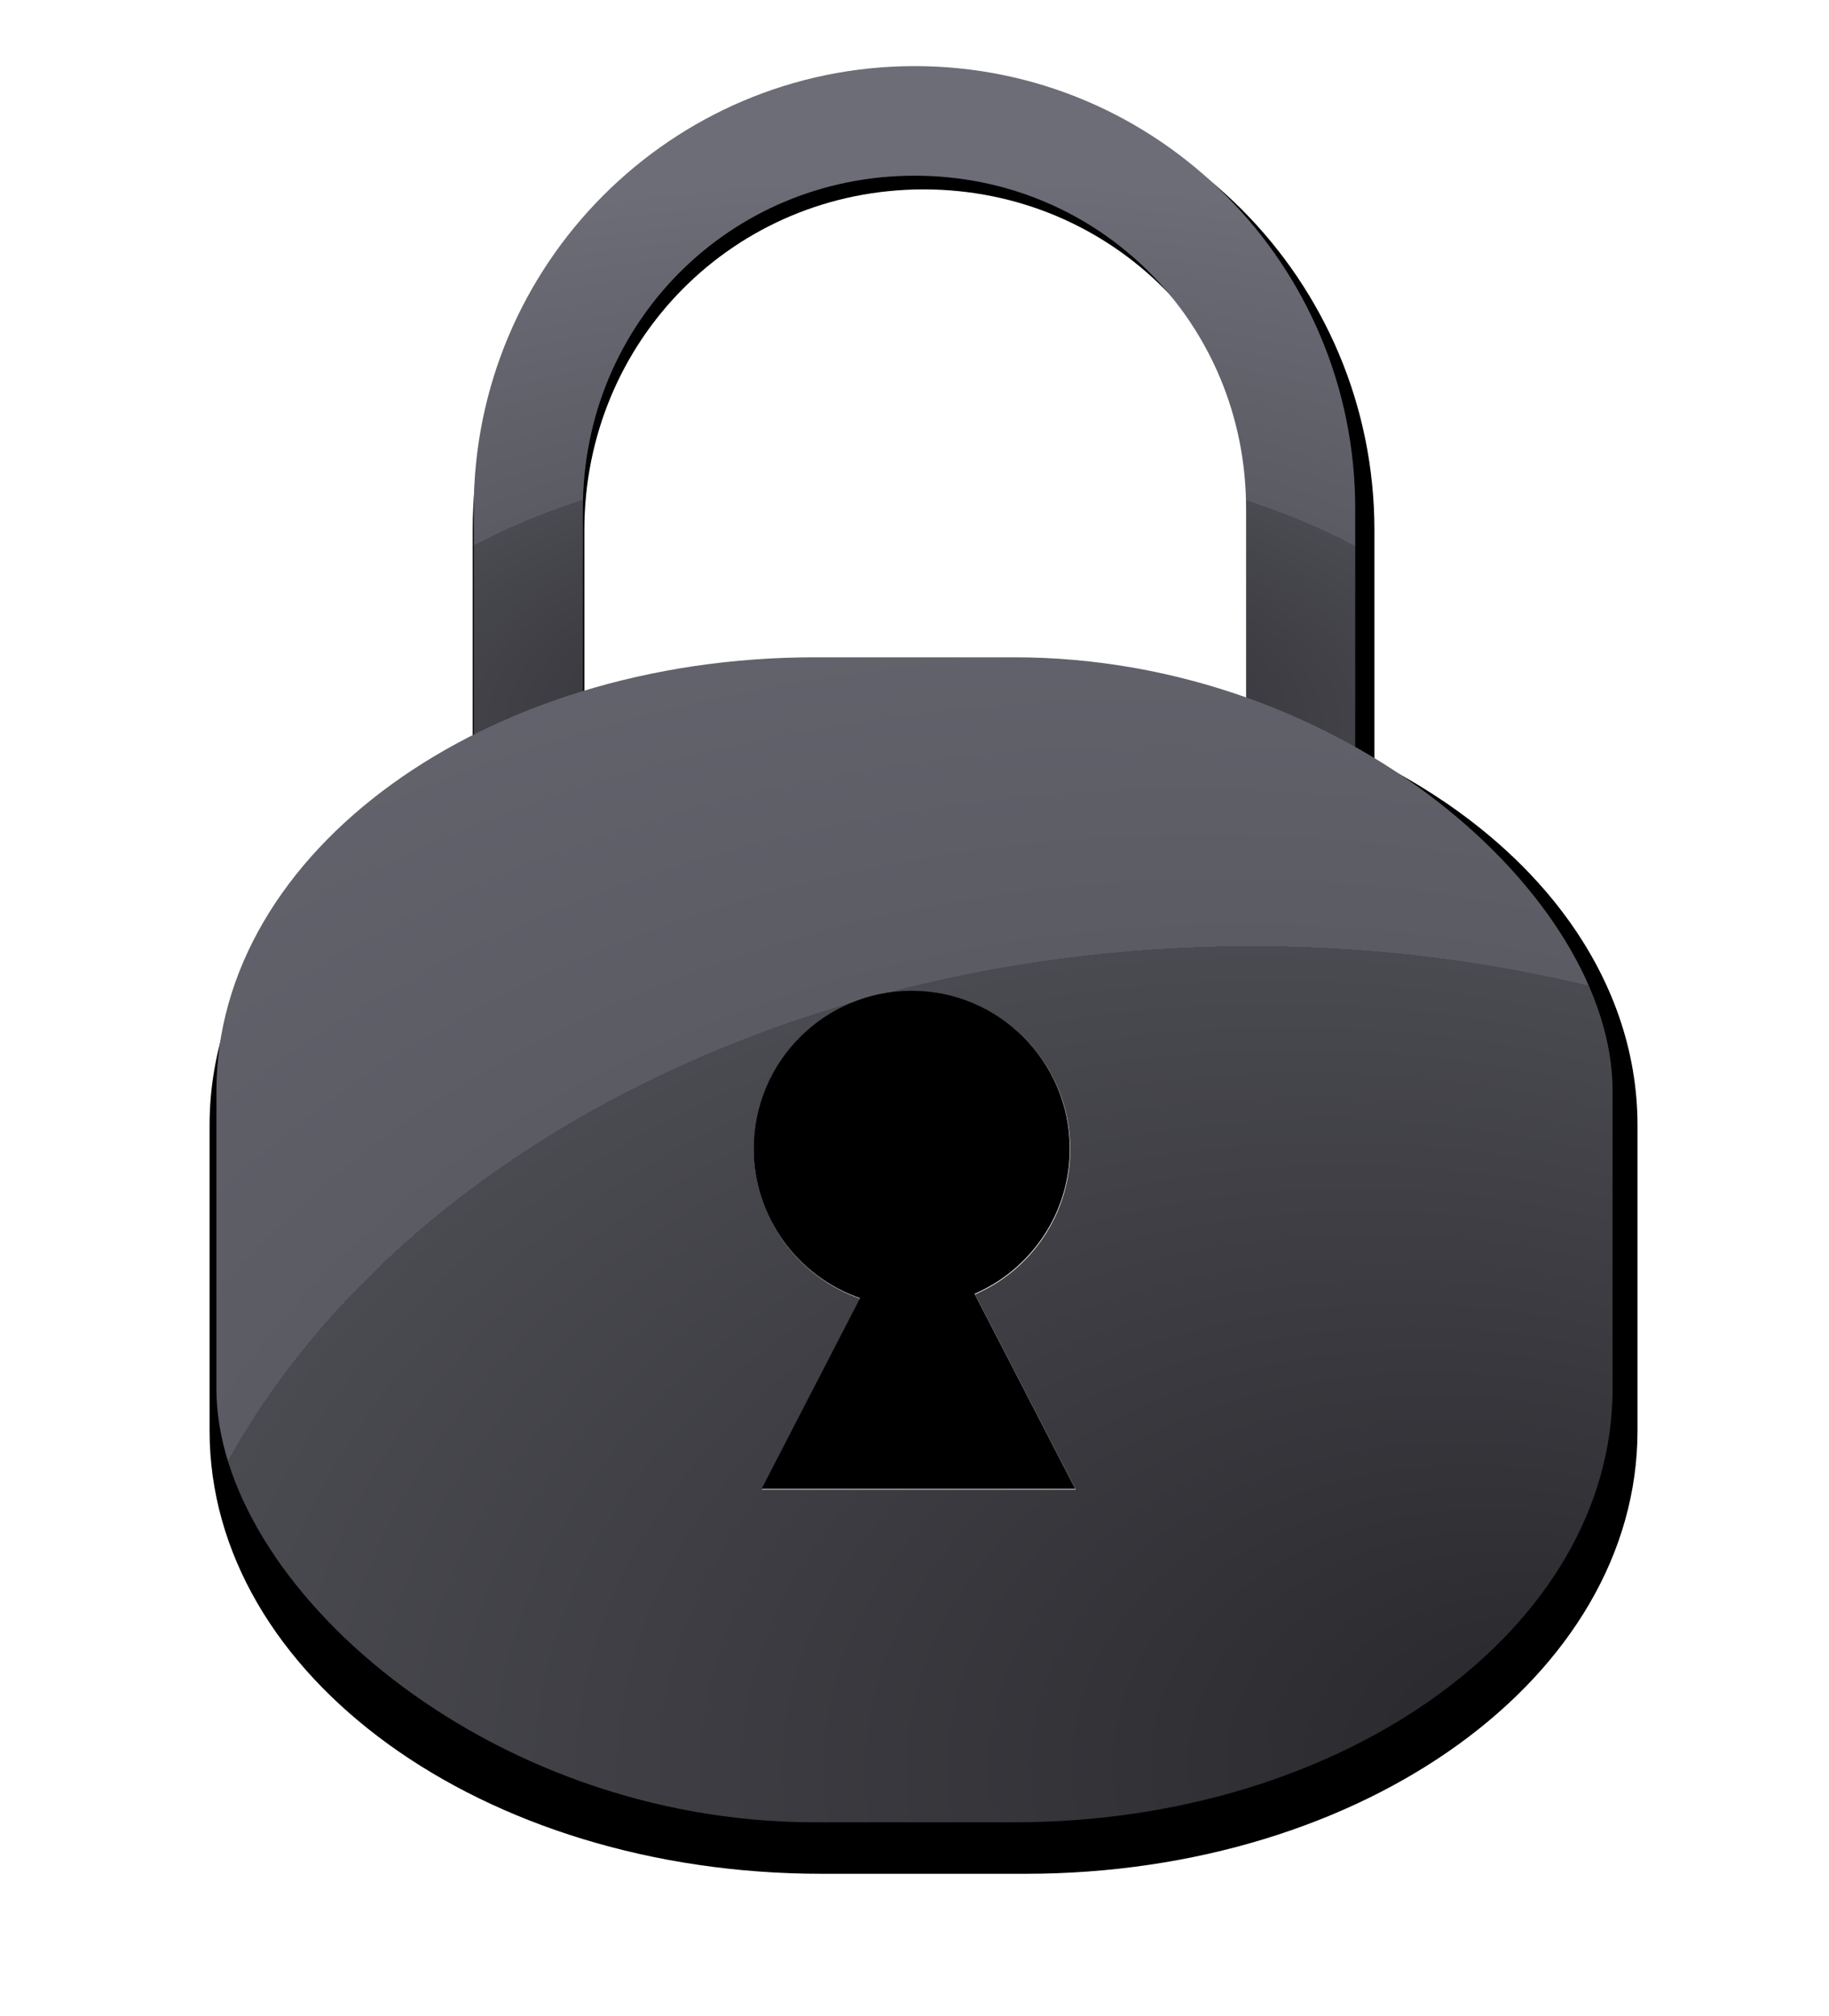 <?xml version="1.0" encoding="UTF-8" standalone="no"?>
<!-- Created with Inkscape (http://www.inkscape.org/) -->

<svg
   xmlns:dc="http://purl.org/dc/elements/1.1/"
   xmlns:cc="http://creativecommons.org/ns#"
   xmlns:rdf="http://www.w3.org/1999/02/22-rdf-syntax-ns#"
   xmlns:svg="http://www.w3.org/2000/svg"
   xmlns="http://www.w3.org/2000/svg"
   xmlns:xlink="http://www.w3.org/1999/xlink"
   xmlns:sodipodi="http://sodipodi.sourceforge.net/DTD/sodipodi-0.dtd"
   xmlns:inkscape="http://www.inkscape.org/namespaces/inkscape"
   version="1.1"
   width="165.999"
   height="182.899"
   viewBox="0 0 165.999 182.9"
   id="svg2"
   xml:space="preserve"
   style="fill-rule:evenodd"
   inkscape:version="0.48.2 r9819"
   sodipodi:docname="level_lock.svg"
   inkscape:export-filename="C:\Users\Prem\embed-studios\Resources\New\Tweaked SVGs\lock.png"
   inkscape:export-xdpi="81.325661"
   inkscape:export-ydpi="81.325661"><sodipodi:namedview
   pagecolor="#ffffff"
   bordercolor="#666666"
   borderopacity="1"
   objecttolerance="10"
   gridtolerance="10"
   guidetolerance="10"
   inkscape:pageopacity="0"
   inkscape:pageshadow="2"
   inkscape:window-width="1366"
   inkscape:window-height="716"
   id="namedview29"
   showgrid="false"
   inkscape:zoom="2.3617585"
   inkscape:cx="-15.672146"
   inkscape:cy="79.625185"
   inkscape:window-x="-8"
   inkscape:window-y="-8"
   inkscape:window-maximized="1"
   inkscape:current-layer="svg2"
   inkscape:snap-bbox="true"
   inkscape:bbox-paths="true"
   inkscape:bbox-nodes="true"
   inkscape:snap-bbox-edge-midpoints="true"
   inkscape:snap-bbox-midpoints="true"
   inkscape:object-paths="true"
   inkscape:snap-intersection-paths="true"
   inkscape:object-nodes="true"
   inkscape:snap-smooth-nodes="true"
   inkscape:snap-midpoints="true"
   inkscape:snap-object-midpoints="true"
   inkscape:snap-center="true"
   inkscape:snap-page="true"
   fit-margin-left="5"
   fit-margin-top="5"
   fit-margin-right="5"
   fit-margin-bottom="5"
   inkscape:snap-global="true" />
 <defs
   id="defs4"><linearGradient
     id="linearGradient3995"><stop
       style="stop-color:#27272b;stop-opacity:1;"
       offset="0"
       id="stop3997" /><stop
       id="stop4003"
       offset="0.5"
       style="stop-color:#4a4a51;stop-opacity:1;" /><stop
       style="stop-color:#5b5b64;stop-opacity:1;"
       offset="0.5"
       id="stop4005" /><stop
       style="stop-color:#6d6d78;stop-opacity:1;"
       offset="1"
       id="stop3999" /></linearGradient><style
     type="text/css"
     id="style6" /><mask
     id="id0">
  <linearGradient
   x1="100.879"
   y1="99.363"
   x2="101.597"
   y2="150.378"
   id="id1"
   gradientUnits="userSpaceOnUse">
   <stop
   id="stop10"
   style="stop-color:#ffffff;stop-opacity:1"
   offset="0" />
   <stop
   id="stop12"
   style="stop-color:#ffffff;stop-opacity:0"
   offset="1" />
  </linearGradient>
     <rect
   width="124.314"
   height="163.689"
   x="39.081"
   y="43.026"
   id="rect14"
   style="fill:url(#id1)" />
    </mask><mask
     id="id2">
  <linearGradient
   x1="92.157"
   y1="142.104"
   x2="110.318"
   y2="107.637"
   id="id3"
   gradientUnits="userSpaceOnUse">
   <stop
   id="stop18"
   style="stop-color:#ffffff;stop-opacity:1"
   offset="0" />
   <stop
   id="stop20"
   style="stop-color:#ffffff;stop-opacity:0"
   offset="1" />
  </linearGradient>
     <rect
   width="124.314"
   height="163.689"
   x="39.081"
   y="43.026"
   id="rect22"
   style="fill:url(#id3)" />
    </mask><mask
     id="id4">
  <linearGradient
   x1="50.785"
   y1="178.716"
   x2="155.418"
   y2="97.666"
   id="id5"
   gradientUnits="userSpaceOnUse">
   <stop
   id="stop26"
   style="stop-color:#ffffff;stop-opacity:1"
   offset="0" />
   <stop
   id="stop28"
   style="stop-color:#ffffff;stop-opacity:0"
   offset="1" />
  </linearGradient>
     <rect
   width="115.356"
   height="72.622"
   x="45.424"
   y="101.88"
   id="rect30"
   style="fill:url(#id5)" />
    </mask><radialGradient
     inkscape:collect="always"
     xlink:href="#linearGradient3995"
     id="radialGradient4007"
     cx="108.571"
     cy="117.177"
     fx="108.571"
     fy="117.177"
     r="41"
     gradientTransform="matrix(2.594,8.0166086e-4,-3.7725245e-4,1.221,-198.635,-77.148)"
     gradientUnits="userSpaceOnUse" /><radialGradient
     inkscape:collect="always"
     xlink:href="#linearGradient3995"
     id="radialGradient4017"
     cx="108.571"
     cy="240.588"
     fx="129.583"
     fy="237.701"
     r="69.25"
     gradientTransform="matrix(2.913,8.9431676e-5,-6.7571508e-5,2.206,-233.232,-365.336)"
     gradientUnits="userSpaceOnUse" /><filter
     id="filter4129"
     inkscape:label="Drop shadow"
     width="1.5"
     height="1.5"
     x="-0.25"
     y="-0.25"
     color-interpolation-filters="sRGB"><feGaussianBlur
       id="feGaussianBlur4131"
       in="SourceAlpha"
       stdDeviation="5"
       result="blur" /><feColorMatrix
       id="feColorMatrix4133"
       result="bluralpha"
       type="matrix"
       values="-1 0 0 0 1 0 -1 0 0 1 0 0 -1 0 1 0 0 0 0.9 0 " /><feOffset
       id="feOffset4135"
       in="bluralpha"
       dx="0"
       dy="0"
       result="offsetBlur" /><feMerge
       id="feMerge4137"><feMergeNode
         id="feMergeNode4139"
         in="offsetBlur" /><feMergeNode
         id="feMergeNode4141"
         in="SourceGraphic" /></feMerge></filter><filter
     id="filter3081"
     inkscape:label="Inner Glow"
     inkscape:menu="Shadows and Glows"
     inkscape:menu-tooltip="Adds a colorizable glow inside"
     color-interpolation-filters="sRGB"><feGaussianBlur
       id="feGaussianBlur3083"
       stdDeviation="10"
       result="result8" /><feComposite
       id="feComposite3085"
       in2="result8"
       result="result6"
       in="SourceGraphic"
       operator="in" /><feComposite
       id="feComposite3087"
       in2="result6"
       operator="in"
       result="result11" /><feFlood
       id="feFlood3089"
       result="result10"
       in="result11"
       flood-opacity="1"
       flood-color="rgb(255,222,85)" /><feBlend
       id="feBlend3091"
       in2="result10"
       mode="normal"
       in="result11"
       result="result12" /><feComposite
       id="feComposite3093"
       in2="SourceGraphic"
       result="result2"
       operator="in"
       in="result12" /></filter><filter
     inkscape:collect="always"
     id="filter4042"
     color-interpolation-filters="sRGB"><feGaussianBlur
       inkscape:collect="always"
       stdDeviation="2.86"
       id="feGaussianBlur4044" /></filter></defs>
 <path
   style="font-size:medium;font-style:normal;font-variant:normal;font-weight:normal;font-stretch:normal;text-indent:0;text-align:start;text-decoration:none;line-height:normal;letter-spacing:normal;word-spacing:normal;text-transform:none;direction:ltr;block-progression:tb;writing-mode:lr-tb;text-anchor:start;baseline-shift:baseline;color:#000000;fill:#000000;fill-opacity:1;fill-rule:nonzero;stroke:none;stroke-width:2;marker:none;visibility:visible;display:inline;overflow:visible;filter:url(#filter4042);enable-background:accumulate;font-family:Sans;-inkscape-font-specification:Sans"
   d="M 65,1 C 42.924,1 25,18.992 25,41.156 L 25,61.625 C 10.876,68.713 1.656,80.53 1.656,93.969 l 0,27.062 c 0,21.788 24.22,39.312 54.312,39.312 l 18.062,0 c 30.093,0 54.312,-17.524 54.312,-39.312 l 0,-27.062 C 128.344,80.53 119.124,68.713 105,61.625 l 0,-20.469 C 105,18.992 87.076,1 65,1 z m 0,9.938 c 16.76,0 30.094,13.391 30.094,30.219 l 0,16.531 C 88.623,55.726 81.507,54.656 74.031,54.656 l -18.062,0 c -7.476,0 -14.592,1.07 -21.062,3.031 l 0,-16.531 C 34.906,24.329 48.24,10.938 65,10.938 z"
   transform="matrix(1.023,0,0,1.023,17.326,5.997)"
   id="path3147"
   inkscape:connector-curvature="0" /><path
   style="font-size:medium;font-style:normal;font-variant:normal;font-weight:normal;font-stretch:normal;text-indent:0;text-align:start;text-decoration:none;line-height:normal;letter-spacing:normal;word-spacing:normal;text-transform:none;direction:ltr;block-progression:tb;writing-mode:lr-tb;text-anchor:start;baseline-shift:baseline;color:#000000;fill:url(#radialGradient4007);fill-opacity:1;fill-rule:nonzero;stroke:none;stroke-width:2;stroke-miterlimit:4;stroke-opacity:1;stroke-dasharray:none;marker:none;visibility:visible;display:inline;overflow:visible;enable-background:accumulate;font-family:Sans;-inkscape-font-specification:Sans"
   d="m 83.014,5.999 c -22.076,0 -40.016,17.981 -40.016,40.145 l 0,39.71 c 0,22.164 17.94,40.145 40.016,40.145 22.076,0 39.985,-17.981 39.985,-40.145 l 0,-39.71 c 0,-22.164 -17.909,-40.145 -39.985,-40.145 z m 0,9.943 c 16.76,0 30.081,13.374 30.081,30.202 l 0,39.71 c 0,16.828 -13.321,30.202 -30.081,30.202 -16.76,0 -30.112,-13.374 -30.112,-30.202 l 0,-39.71 c 0,-16.828 13.352,-30.202 30.112,-30.202 z"
   inkscape:connector-curvature="0"
   id="path36" /><rect
   style="fill:url(#radialGradient4017);fill-opacity:1;stroke:none;stroke-width:3.287;stroke-miterlimit:4;stroke-opacity:1;stroke-dasharray:none;filter:url(#filter3081)"
   id="rect3988"
   width="126.714"
   height="105.713"
   x="19.642"
   y="59.643"
   ry="39.329"
   rx="54.319" /><g
   id="g4143"
   transform="translate(3.741,-14.739)"><path
     transform="matrix(0.942,0,0,0.942,4.629,7.431)"
     d="m 78.997,103.239 c 8.41,0 15.231,6.821 15.231,15.231 0,6.26 -3.778,11.634 -9.179,13.975 l 2.146,4.157 7.557,14.637 -15.116,0 -15.116,0 7.559,-14.637 1.931,-3.738 c -5.966,-2.066 -10.246,-7.731 -10.246,-14.394 0,-8.41 6.821,-15.231 15.233,-15.231 z"
     id="path4037"
     style="fill:#ffffff;fill-opacity:1;stroke:none;stroke-width:2;marker-start:none;filter:url(#filter4129)"
     inkscape:connector-curvature="0" /><path
     inkscape:connector-curvature="0"
     style="fill:#000000;fill-opacity:1;stroke:none;stroke-width:2;marker-start:none"
     id="_343298168"
     d="m 79.012,104.641 c 7.919,0 14.342,6.423 14.342,14.342 0,5.894 -3.557,10.955 -8.643,13.159 l 2.021,3.914 7.116,13.782 -14.233,0 -14.233,0 7.117,-13.782 1.818,-3.52 c -5.617,-1.945 -9.647,-7.28 -9.647,-13.554 0,-7.919 6.423,-14.342 14.343,-14.342 z" /></g>
</svg>